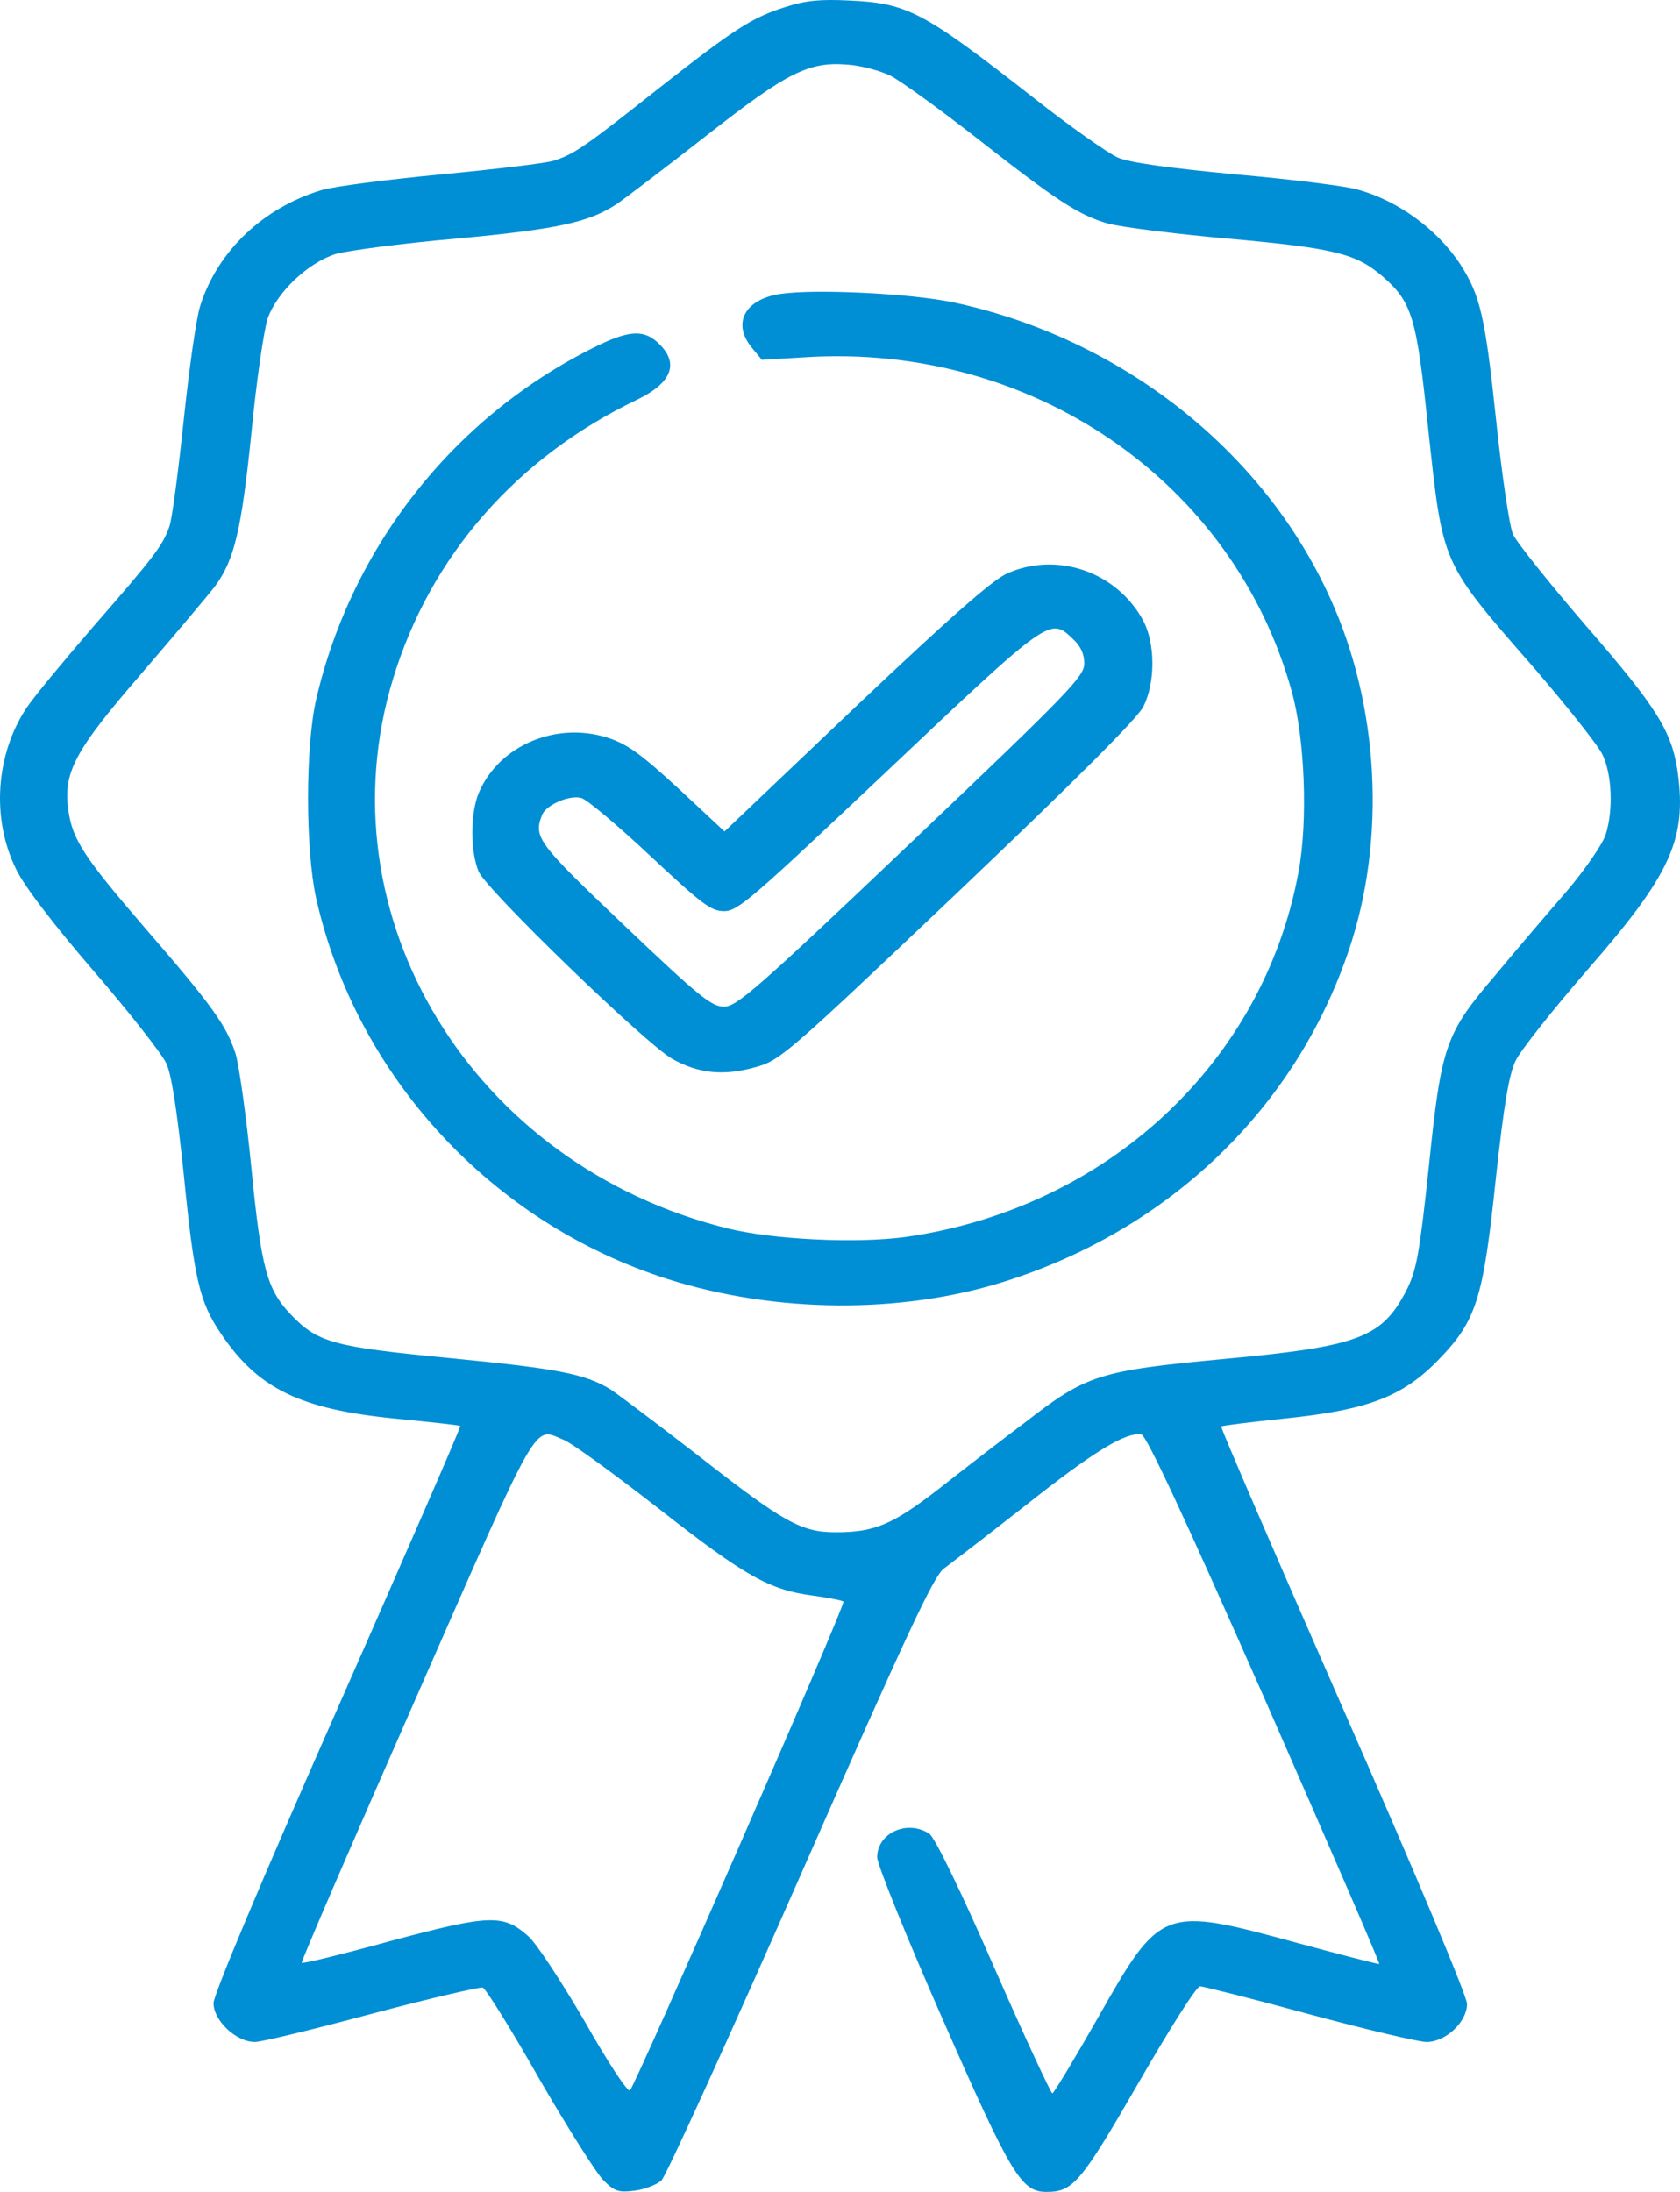 <svg xmlns="http://www.w3.org/2000/svg" width="46" height="60" viewBox="0 0 46 60" fill="none">
<path d="M21.516 0.188C20.591 0.481 20.147 0.763 18.039 2.416C16.042 3.999 15.721 4.222 15.166 4.398C14.957 4.468 13.564 4.632 12.084 4.773C10.617 4.914 9.138 5.101 8.793 5.207C7.215 5.687 5.969 6.86 5.489 8.349C5.378 8.666 5.18 10.085 5.032 11.48C4.884 12.887 4.712 14.212 4.638 14.411C4.453 14.939 4.219 15.244 2.542 17.167C1.741 18.093 0.927 19.078 0.73 19.371C-0.121 20.649 -0.244 22.42 0.446 23.803C0.656 24.249 1.494 25.339 2.567 26.582C3.541 27.708 4.428 28.845 4.552 29.103C4.7 29.42 4.847 30.405 5.032 32.152C5.316 35.013 5.464 35.634 6.031 36.479C7.054 38.015 8.213 38.578 10.851 38.835C11.801 38.929 12.59 39.011 12.602 39.035C12.627 39.058 11.11 42.529 9.249 46.75C7.128 51.546 5.858 54.583 5.846 54.829C5.846 55.31 6.463 55.896 6.98 55.896C7.165 55.896 8.608 55.544 10.186 55.122C11.776 54.7 13.145 54.383 13.219 54.407C13.305 54.442 14.008 55.568 14.772 56.916C15.549 58.253 16.338 59.508 16.535 59.695C16.831 59.988 16.942 60.023 17.386 59.965C17.657 59.93 17.99 59.801 18.113 59.683C18.236 59.566 19.95 55.802 21.923 51.323C24.808 44.769 25.572 43.127 25.843 42.939C26.016 42.81 27.039 42.025 28.087 41.204C29.936 39.738 30.836 39.187 31.255 39.269C31.391 39.293 32.451 41.568 34.633 46.516C36.372 50.479 37.789 53.739 37.765 53.762C37.752 53.774 36.742 53.516 35.533 53.188C31.835 52.179 31.785 52.191 30.059 55.239C29.418 56.365 28.851 57.303 28.814 57.303C28.777 57.303 28.05 55.744 27.212 53.832C26.275 51.687 25.596 50.303 25.448 50.197C24.844 49.799 24.018 50.174 24.018 50.842C24.018 51.03 24.82 53.023 25.806 55.263C27.692 59.554 27.964 60 28.654 60C29.381 60 29.591 59.754 31.169 57.022C32.007 55.568 32.759 54.372 32.858 54.372C32.944 54.372 34.288 54.712 35.842 55.134C37.407 55.556 38.85 55.896 39.059 55.896C39.589 55.896 40.169 55.345 40.169 54.852C40.169 54.641 38.739 51.241 36.779 46.785C34.917 42.552 33.413 39.07 33.438 39.047C33.462 39.023 34.227 38.929 35.127 38.835C37.444 38.601 38.406 38.237 39.392 37.217C40.428 36.15 40.613 35.552 40.958 32.257C41.18 30.229 41.315 29.42 41.5 29.033C41.636 28.752 42.511 27.649 43.436 26.582C45.754 23.932 46.185 22.983 45.939 21.142C45.778 20.028 45.384 19.383 43.436 17.143C42.437 15.982 41.525 14.845 41.426 14.622C41.328 14.399 41.118 12.969 40.958 11.433C40.662 8.642 40.526 8.079 39.984 7.235C39.355 6.274 38.258 5.476 37.148 5.183C36.816 5.089 35.311 4.902 33.82 4.773C32.007 4.597 30.947 4.456 30.614 4.316C30.343 4.198 29.295 3.46 28.297 2.674C25.264 0.305 24.857 0.083 23.217 0.012C22.465 -0.023 22.058 0.012 21.516 0.188ZM24.364 2.064C24.635 2.193 25.683 2.955 26.694 3.741C28.938 5.5 29.529 5.887 30.343 6.121C30.688 6.215 32.168 6.403 33.622 6.532C36.532 6.79 37.124 6.942 37.839 7.552C38.665 8.267 38.788 8.654 39.109 11.773C39.516 15.502 39.441 15.349 42.031 18.316C42.918 19.348 43.757 20.403 43.88 20.661C44.139 21.2 44.176 22.185 43.966 22.842C43.892 23.088 43.411 23.792 42.894 24.401C42.376 24.999 41.5 26.02 40.958 26.676C39.577 28.294 39.466 28.587 39.121 31.953C38.862 34.356 38.788 34.767 38.505 35.33C37.839 36.608 37.222 36.854 33.573 37.194C30.072 37.522 29.751 37.628 28.062 38.941C27.372 39.457 26.299 40.289 25.671 40.782C24.425 41.743 23.932 41.943 22.884 41.943C21.935 41.943 21.454 41.673 19.087 39.82C17.965 38.953 16.892 38.144 16.708 38.026C16.005 37.604 15.265 37.464 12.38 37.182C9.113 36.866 8.706 36.76 7.954 35.974C7.313 35.294 7.153 34.731 6.882 31.964C6.746 30.581 6.549 29.174 6.45 28.845C6.204 28.071 5.797 27.509 3.947 25.375C2.32 23.487 1.987 22.983 1.876 22.209C1.716 21.153 2.037 20.555 3.898 18.41C4.835 17.319 5.723 16.264 5.883 16.053C6.413 15.338 6.61 14.528 6.882 11.867C7.017 10.448 7.227 9.041 7.326 8.724C7.584 7.997 8.423 7.2 9.187 6.954C9.52 6.86 10.999 6.661 12.491 6.532C15.277 6.274 16.128 6.086 16.892 5.582C17.114 5.429 18.212 4.597 19.321 3.729C21.565 1.97 22.145 1.677 23.229 1.771C23.575 1.795 24.092 1.935 24.364 2.064ZM15.425 39.41C15.647 39.492 16.819 40.348 18.039 41.298C20.406 43.15 21.072 43.526 22.268 43.678C22.687 43.737 23.057 43.807 23.094 43.842C23.168 43.901 17.41 57.057 17.25 57.221C17.188 57.28 16.634 56.435 16.017 55.345C15.388 54.266 14.698 53.211 14.476 53.012C13.786 52.39 13.428 52.402 10.704 53.129C9.384 53.492 8.287 53.762 8.262 53.727C8.238 53.703 9.643 50.444 11.394 46.469C14.821 38.671 14.599 39.07 15.425 39.41Z" fill="#008fd5"/>
<path d="M21.379 8.044C20.392 8.185 20.035 8.853 20.59 9.522L20.861 9.85L22.032 9.78C28.258 9.381 33.781 13.18 35.372 18.937C35.729 20.227 35.815 22.467 35.556 23.862C34.595 29.103 30.292 33.09 24.769 33.864C23.438 34.04 21.181 33.934 19.936 33.629C12.934 31.906 8.779 25.081 10.764 18.574C11.787 15.22 14.142 12.523 17.446 10.94C18.395 10.483 18.605 9.944 18.038 9.404C17.655 9.029 17.261 9.041 16.459 9.416C12.527 11.292 9.642 14.892 8.656 19.148C8.36 20.45 8.36 23.241 8.656 24.589C9.753 29.455 13.451 33.477 18.284 35.013C21.243 35.951 24.695 35.974 27.531 35.072C32.043 33.641 35.483 30.323 36.937 25.996C37.961 22.959 37.763 19.312 36.419 16.369C34.583 12.312 30.674 9.252 26.113 8.279C24.954 8.033 22.328 7.904 21.379 8.044Z" fill="#008fd5"/>
<path d="M27.593 15.689C27.186 15.865 26.064 16.85 23.438 19.336L19.838 22.76L18.568 21.576C17.533 20.626 17.175 20.368 16.633 20.192C15.227 19.746 13.674 20.403 13.119 21.681C12.873 22.244 12.873 23.299 13.107 23.862C13.341 24.378 17.681 28.576 18.408 28.986C19.123 29.385 19.801 29.455 20.652 29.221C21.355 29.033 21.478 28.927 26.212 24.436C29.479 21.329 31.131 19.676 31.304 19.348C31.637 18.691 31.637 17.624 31.304 16.991C30.589 15.666 28.974 15.091 27.593 15.689ZM29.381 17.495C29.59 17.683 29.689 17.905 29.689 18.163C29.689 18.515 29.27 18.949 24.955 23.053C20.726 27.075 20.171 27.555 19.826 27.555C19.481 27.555 19.148 27.286 17.101 25.339C14.722 23.076 14.598 22.924 14.845 22.302C14.956 22.033 15.597 21.751 15.918 21.845C16.066 21.88 16.916 22.596 17.804 23.428C19.222 24.753 19.468 24.941 19.826 24.941C20.208 24.941 20.59 24.601 24.326 21.071C28.752 16.885 28.752 16.885 29.381 17.495Z" fill="#008fd5"/>
</svg>